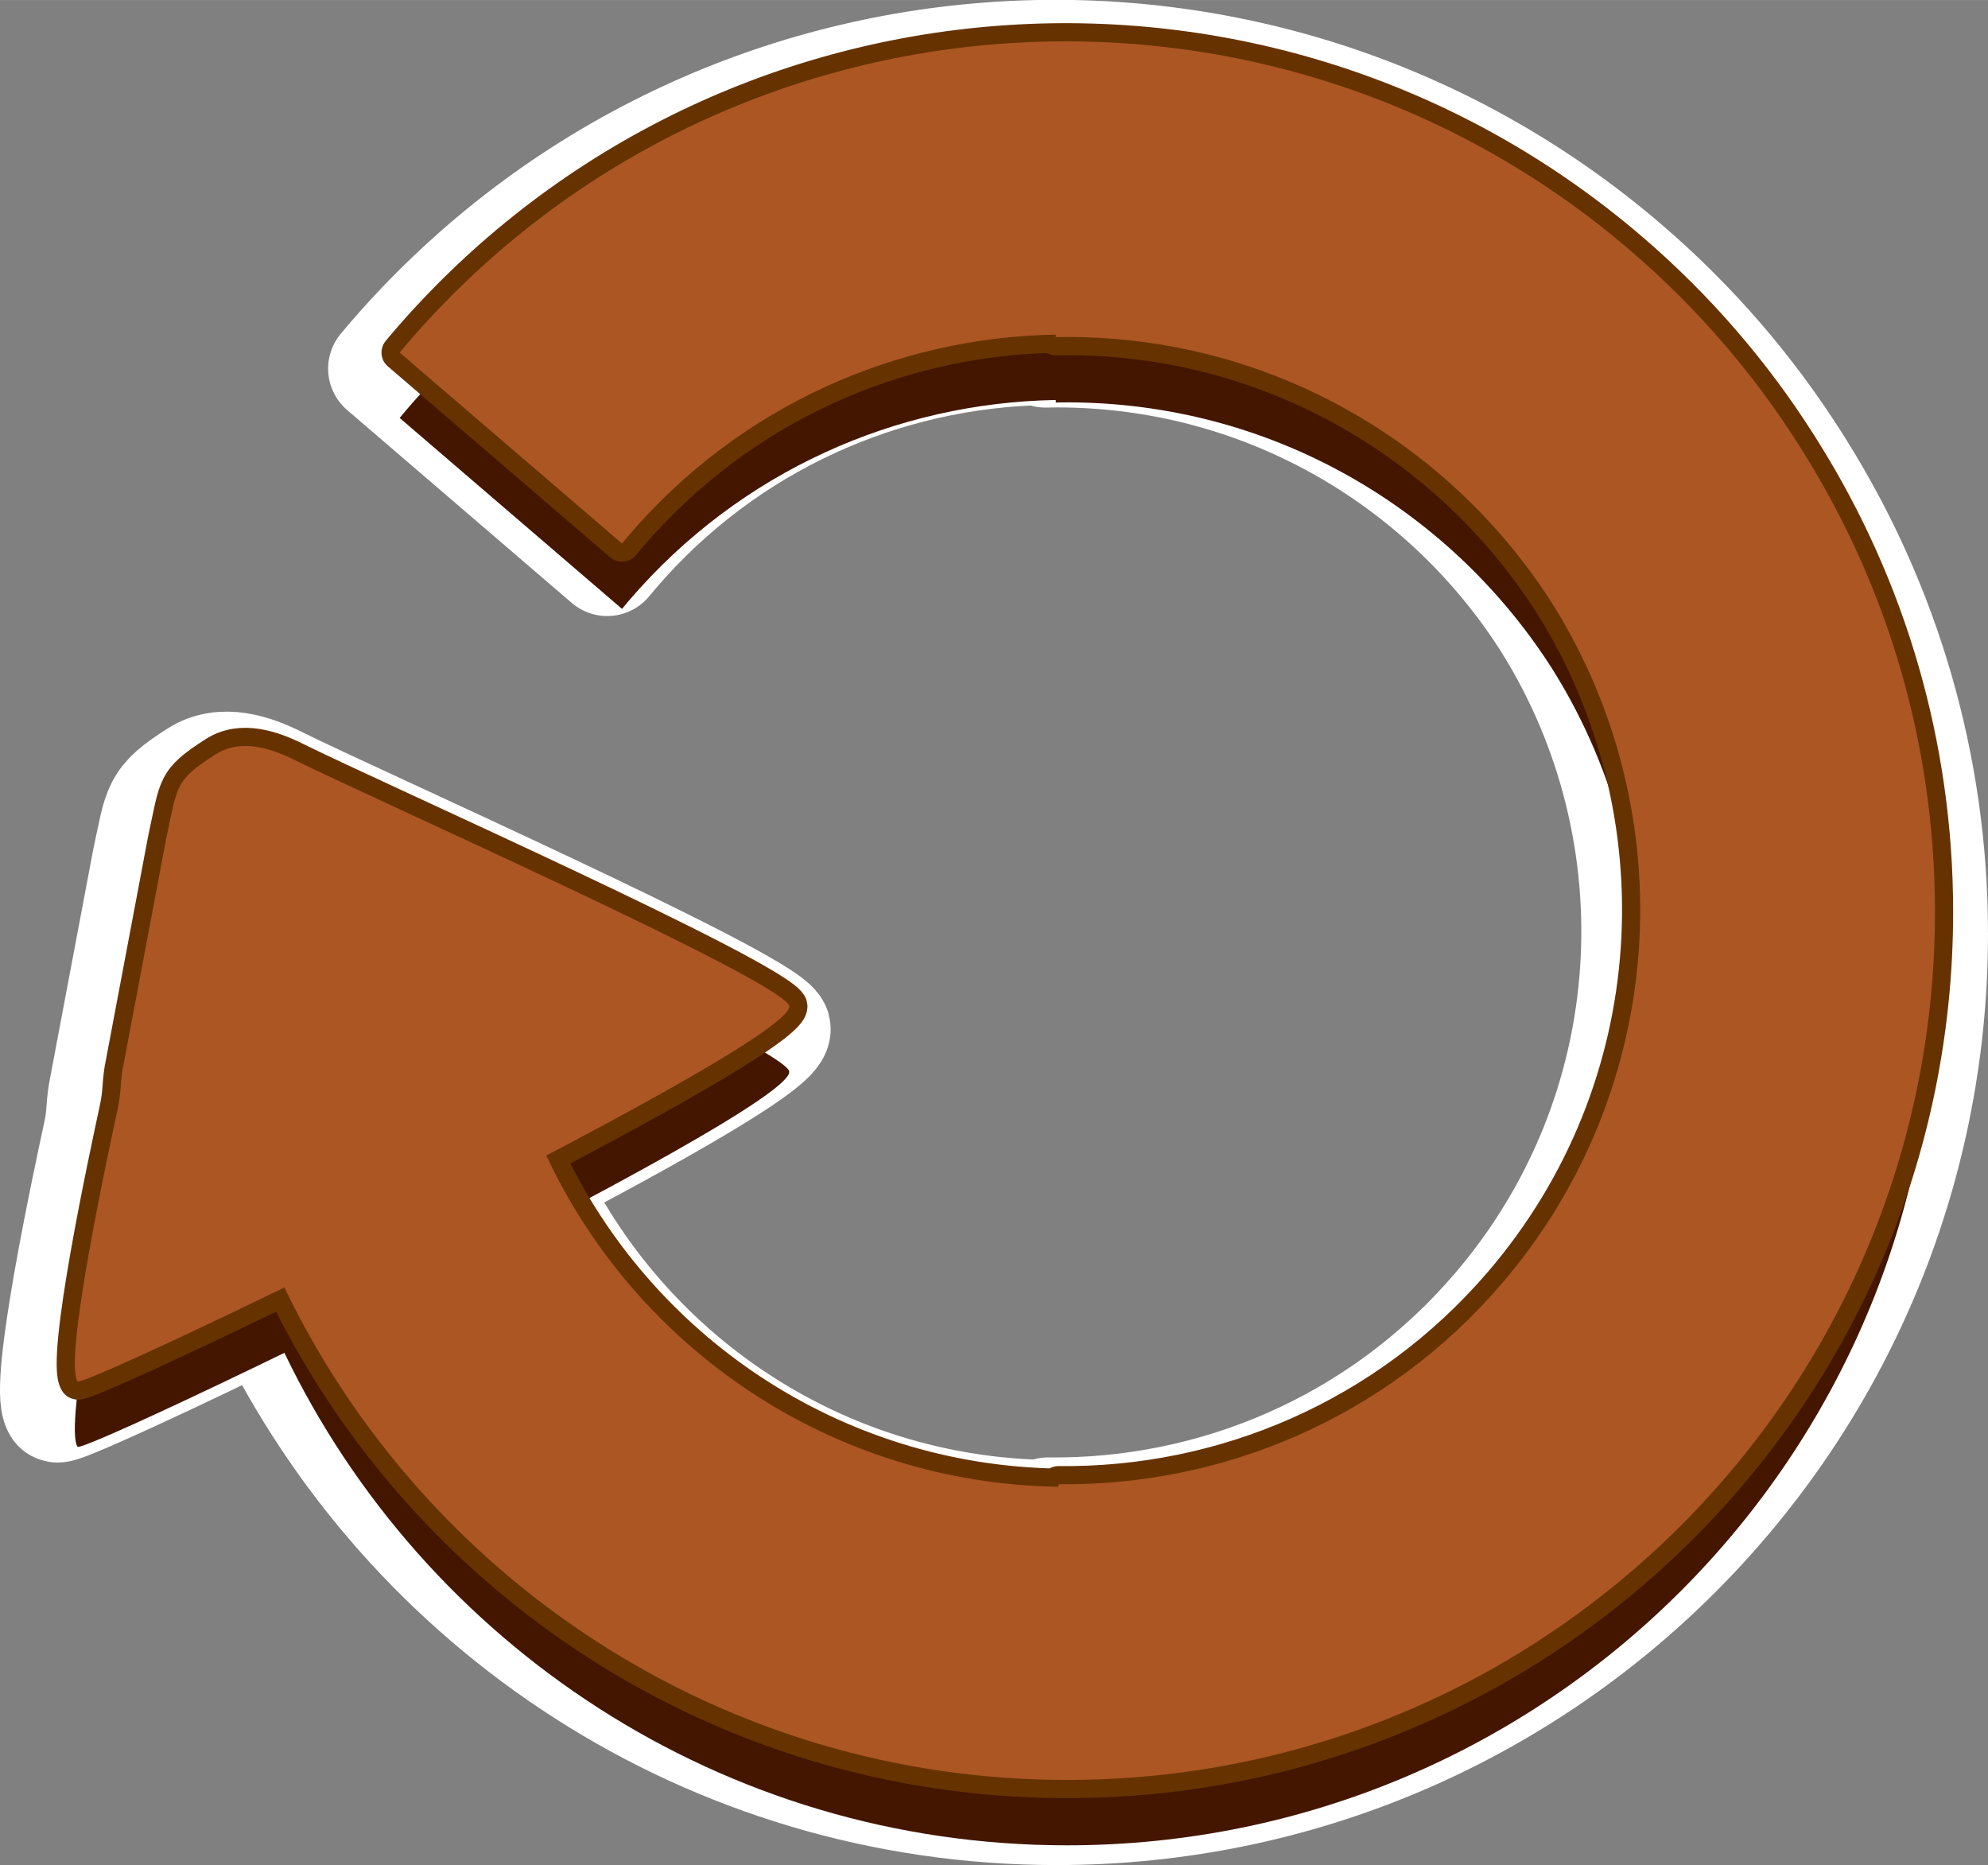 <?xml version="1.0" encoding="UTF-8"?>
<!DOCTYPE svg PUBLIC "-//W3C//DTD SVG 1.1//EN" "http://www.w3.org/Graphics/SVG/1.1/DTD/svg11.dtd">
<!-- Creator: CorelDRAW X7 -->
<svg xmlns="http://www.w3.org/2000/svg" xml:space="preserve" width="23.177mm" height="21.741mm" version="1.1" style="shape-rendering:geometricPrecision; text-rendering:geometricPrecision; image-rendering:optimizeQuality; fill-rule:evenodd; clip-rule:evenodd"
viewBox="0 0 386802 362828"
 xmlns:xlink="http://www.w3.org/1999/xlink">
 <rect x="0" y="0" width="386802" height="362828" fill="#808080" stroke="none"/>
 <defs>
  <style type="text/css">
   <![CDATA[
    .str1 {stroke:#663300;stroke-width:7072.75;stroke-linecap:round;stroke-linejoin:round}
    .str0 {stroke:white;stroke-width:21193.2;stroke-linecap:round;stroke-linejoin:round}
    .fil0 {fill:none}
    .fil2 {fill:#441600}
    .fil3 {fill:#AB5623}
    .fil1 {fill:white}
   ]]>
  </style>
 </defs>
 <g id="Layer_x0020_1">
  <g>
   <path class="fil0 str0" d="M38303 150656c-8176,5223 -7470,6160 -9740,16513l-8591 45491c-496,3204 -236,4307 -955,7685 -2014,9346 -10617,49282 -7897,53543 15,25 68,35 155,30l244 -43 111 -27 44 -15 175 -50 200 -65 131 -40 91 -35 244 -85 272 -95 130 -51 160 -58 311 -122 335 -130 109 -45 247 -95 375 -155 394 -161 82 -35 335 -140 441 -185 456 -195 28 -10 452 -191 496 -215 475 -205 41 -20 535 -230 551 -246 451 -200 120 -50 1181 -531 17 -5 404 -180 220 -95 641 -291 661 -295 345 -160 326 -150 691 -312 712 -326 274 -123 446 -207 742 -341 750 -345 190 -89 582 -265 780 -366 796 -370 97 -47 720 -330 822 -384 826 -386 15 -5 851 -402 866 -404 741 -350 135 -67 891 -419 902 -427 652 -310 1185 -561 938 -446 551 -258 398 -191 957 -457 973 -466 430 -208 1532 -733 1002 -480 310 -149 696 -335 1016 -486 1027 -496 180 -92 851 -408 1041 -506 1052 -507 45 -25 1013 -491c27518,57258 86058,96784 153837,96784 94215,0 170583,-76374 170583,-170584 0,-33084 -9427,-63962 -25727,-90112 -347,-556 -688,-1113 -1040,-1665l-255 -394c-8790,-13790 -19718,-26541 -32766,-37742 -71475,-61377 -179170,-53194 -240550,18284 -486,568 -955,1137 -1427,1699l43703 37528c468,-567 937,-1136 1422,-1702 21893,-25495 52685,-38823 83837,-39352l0 497c736,-15 1472,-30 2220,-30 39749,0 74702,20534 94841,51570l559 870 118 190c25501,40801 22866,95045 -10131,133471 -22654,26382 -54830,39738 -87071,39364l0 494c-44575,-652 -82887,-27109 -100681,-65101l1268 -666 2519 -1327 1241 -658 506 -265 731 -390 1226 -651 1082 -576 135 -75 1202 -646 1198 -641 444 -235 743 -401 1171 -637 2308 -1250 1132 -621 1120 -618 1113 -609 901 -495 190 -110 1082 -598 1063 -594 1044 -588 1037 -579 801 -452 215 -125 996 -571 982 -561 267 -148 699 -407 948 -546 706 -406 224 -133 907 -537 890 -521 212 -125 661 -396 846 -506 601 -360 230 -140 806 -496 786 -480 160 -101 606 -375 741 -466 496 -317 225 -138 696 -451 671 -436 117 -70 534 -355 622 -416 394 -265 205 -145 573 -397 549 -384 72 -50 939 -688 297 -220 1025 -801 40 -35 858 -730 35 -30 130 -120 561 -547 15 -15 15 -20 475 -551 39 -53c132,-171 227,-331 302,-476l20 -47c65,-148 105,-283 110,-410l5 -20c10,-125 -20,-236 -87,-336 -3743,-5868 -81847,-40517 -97079,-48104 -4316,-2148 -10494,-4371 -15547,-1151z"/>
   <path id="1" class="fil1" d="M38303 150656c-8176,5223 -7470,6160 -9740,16513l-8591 45491c-496,3204 -236,4307 -955,7685 -2014,9346 -10617,49282 -7897,53543 15,25 68,35 155,30l244 -43 111 -27 44 -15 175 -50 200 -65 131 -40 91 -35 244 -85 272 -95 130 -51 160 -58 311 -122 335 -130 109 -45 247 -95 375 -155 394 -161 82 -35 335 -140 441 -185 456 -195 28 -10 452 -191 496 -215 475 -205 41 -20 535 -230 551 -246 451 -200 120 -50 1181 -531 17 -5 404 -180 220 -95 641 -291 661 -295 345 -160 326 -150 691 -312 712 -326 274 -123 446 -207 742 -341 750 -345 190 -89 582 -265 780 -366 796 -370 97 -47 720 -330 822 -384 826 -386 15 -5 851 -402 866 -404 741 -350 135 -67 891 -419 902 -427 652 -310 1185 -561 938 -446 551 -258 398 -191 957 -457 973 -466 430 -208 1532 -733 1002 -480 310 -149 696 -335 1016 -486 1027 -496 180 -92 851 -408 1041 -506 1052 -507 45 -25 1013 -491c27518,57258 86058,96784 153837,96784 94215,0 170583,-76374 170583,-170584 0,-33084 -9427,-63962 -25727,-90112 -347,-556 -688,-1113 -1040,-1665l-255 -394c-8790,-13790 -19718,-26541 -32766,-37742 -71475,-61377 -179170,-53194 -240550,18284 -486,568 -955,1137 -1427,1699l43703 37528c468,-567 937,-1136 1422,-1702 21893,-25495 52685,-38823 83837,-39352l0 497c736,-15 1472,-30 2220,-30 39749,0 74702,20534 94841,51570l559 870 118 190c25501,40801 22866,95045 -10131,133471 -22654,26382 -54830,39738 -87071,39364l0 494c-44575,-652 -82887,-27109 -100681,-65101l1268 -666 2519 -1327 1241 -658 506 -265 731 -390 1226 -651 1082 -576 135 -75 1202 -646 1198 -641 444 -235 743 -401 1171 -637 2308 -1250 1132 -621 1120 -618 1113 -609 901 -495 190 -110 1082 -598 1063 -594 1044 -588 1037 -579 801 -452 215 -125 996 -571 982 -561 267 -148 699 -407 948 -546 706 -406 224 -133 907 -537 890 -521 212 -125 661 -396 846 -506 601 -360 230 -140 806 -496 786 -480 160 -101 606 -375 741 -466 496 -317 225 -138 696 -451 671 -436 117 -70 534 -355 622 -416 394 -265 205 -145 573 -397 549 -384 72 -50 939 -688 297 -220 1025 -801 40 -35 858 -730 35 -30 130 -120 561 -547 15 -15 15 -20 475 -551 39 -53c132,-171 227,-331 302,-476l20 -47c65,-148 105,-283 110,-410l5 -20c10,-125 -20,-236 -87,-336 -3743,-5868 -81847,-40517 -97079,-48104 -4316,-2148 -10494,-4371 -15547,-1151z"/>
  </g>
  <path class="fil2" d="M41989 159447c-8094,5171 -7395,6097 -9641,16347l-8505 45032c-490,3172 -233,4264 -946,7608 -1992,9251 -10509,48785 -7817,53002 15,26 69,36 154,31l242 -44 110 -25 43 -15 174 -50 198 -65 129 -38 90 -36 242 -85 269 -93 128 -50 159 -59 307 -120 332 -128 108 -45 244 -94 372 -153 391 -159 80 -35 332 -138 435 -184 453 -194 28 -10 447 -188 491 -212 471 -204 40 -20 529 -228 545 -242 446 -199 120 -50 1170 -524 15 -5 401 -179 218 -95 634 -287 655 -292 342 -158 322 -149 684 -309 704 -322 272 -123 441 -204 734 -337 743 -342 189 -89 575 -262 773 -362 788 -367 95 -45 714 -327 813 -381 818 -382 15 -5 842 -397 857 -400 734 -348 133 -65 883 -415 891 -422 646 -308 1174 -555 927 -441 546 -257 396 -188 946 -453 963 -460 425 -207 1518 -725 991 -475 307 -149 689 -332 1006 -481 1017 -490 178 -90 843 -406 1030 -500 1041 -501 45 -25 1002 -486c27241,56681 85191,95808 152286,95808 93266,0 168865,-75604 168865,-168865 0,-32750 -9333,-63316 -25469,-89202 -344,-551 -681,-1102 -1030,-1649l-252 -391c-8701,-13649 -19519,-26271 -32435,-37361 -70754,-60758 -177364,-52657 -238125,18101 -481,560 -945,1125 -1412,1682l43263 37149c462,-562 926,-1124 1406,-1685 21673,-25239 52155,-38431 82993,-38955l0 492c727,-15 1457,-30 2196,-30 39349,0 73950,20327 93885,51051l554 860 117 188c25243,40391 22635,94087 -10030,132126 -22425,26115 -54276,39338 -86193,38967l0 489c-44124,-646 -82051,-26836 -99665,-64446l1255 -659 2494 -1313 1228 -651 501 -262 724 -387 1213 -645 1072 -569 133 -75 1190 -639 1185 -634 440 -234 735 -395 1160 -631 2284 -1238 1120 -615 1110 -610 1101 -605 892 -490 188 -109 1072 -590 1051 -590 1035 -580 1026 -574 793 -448 213 -123 987 -566 971 -554 264 -149 692 -402 938 -541 700 -400 221 -134 898 -530 882 -516 208 -123 654 -393 838 -500 596 -357 227 -139 798 -491 779 -475 159 -99 599 -372 734 -460 491 -314 222 -139 689 -445 664 -431 115 -70 529 -352 616 -411 391 -263 203 -144 566 -392 544 -381 70 -50 931 -679 294 -219 1015 -792 40 -35 848 -723 35 -30 128 -118 556 -541 15 -15 15 -20 471 -546 38 -53c130,-169 224,-327 299,-471l20 -45c63,-149 103,-282 108,-407l5 -20c10,-124 -20,-232 -85,-332 -3707,-5808 -81023,-40109 -96101,-47619 -4273,-2126 -10389,-4327 -15391,-1140z"/>
  <g>
   <path class="fil0 str1" d="M41989 146725c-8094,5171 -7395,6097 -9641,16347l-8505 45032c-490,3172 -233,4264 -946,7608 -1992,9251 -10509,48785 -7817,53003 15,25 69,35 154,30l242 -44 110 -25 43 -15 174 -50 198 -65 129 -38 90 -35 242 -86 269 -93 128 -50 159 -59 307 -120 332 -128 108 -45 244 -94 372 -153 391 -159 80 -35 332 -138 435 -184 453 -194 28 -10 447 -188 491 -212 471 -204 40 -20 529 -228 545 -242 446 -199 120 -50 1170 -524 15 -5 401 -179 218 -95 634 -287 655 -292 342 -158 322 -149 684 -309 704 -322 272 -123 441 -204 734 -337 743 -342 189 -89 575 -262 773 -362 788 -367 95 -45 714 -327 813 -381 818 -382 15 -5 842 -397 857 -400 734 -348 133 -65 883 -415 891 -422 646 -307 1174 -556 927 -441 546 -257 396 -188 946 -453 963 -460 425 -207 1518 -725 991 -475 307 -149 689 -332 1006 -480 1017 -491 178 -90 843 -406 1030 -500 1041 -501 45 -25 1002 -486c27241,56681 85191,95808 152286,95808 93266,0 168865,-75604 168865,-168865 0,-32750 -9333,-63316 -25469,-89202 -344,-551 -681,-1102 -1030,-1649l-252 -391c-8701,-13649 -19519,-26271 -32435,-37361 -70754,-60758 -177364,-52657 -238125,18101 -481,561 -945,1125 -1412,1682l43263 37149c462,-562 926,-1124 1406,-1685 21673,-25239 52155,-38431 82993,-38955l0 492c727,-15 1457,-30 2196,-30 39349,0 73950,20327 93885,51051l554 860 117 188c25243,40391 22635,94087 -10030,132126 -22425,26115 -54276,39338 -86193,38967l0 489c-44124,-646 -82051,-26836 -99665,-64446l1255 -659 2494 -1313 1228 -651 501 -262 724 -387 1213 -645 1072 -569 133 -75 1190 -639 1185 -634 440 -234 735 -395 1160 -631 2284 -1238 1120 -615 1110 -610 1101 -604 892 -491 188 -109 1072 -590 1051 -590 1035 -580 1026 -574 793 -448 213 -123 987 -566 971 -554 264 -149 692 -402 938 -540 700 -401 221 -133 898 -531 882 -516 208 -123 654 -393 838 -500 596 -357 227 -139 798 -491 779 -475 159 -99 599 -372 734 -460 491 -314 222 -139 689 -445 664 -431 115 -70 529 -352 616 -411 391 -263 203 -144 566 -392 544 -381 70 -50 931 -679 294 -218 1015 -793 40 -35 848 -723 35 -30 128 -118 556 -541 15 -15 15 -20 471 -546 38 -53c130,-169 224,-327 299,-471l20 -45c63,-149 103,-282 108,-407l5 -20c10,-124 -20,-232 -85,-332 -3707,-5808 -81023,-40109 -96101,-47619 -4273,-2126 -10389,-4327 -15391,-1140z"/>
   <path id="1" class="fil3" d="M41989 146725c-8094,5171 -7395,6097 -9641,16347l-8505 45032c-490,3172 -233,4264 -946,7608 -1992,9251 -10509,48785 -7817,53003 15,25 69,35 154,30l242 -44 110 -25 43 -15 174 -50 198 -65 129 -38 90 -35 242 -86 269 -93 128 -50 159 -59 307 -120 332 -128 108 -45 244 -94 372 -153 391 -159 80 -35 332 -138 435 -184 453 -194 28 -10 447 -188 491 -212 471 -204 40 -20 529 -228 545 -242 446 -199 120 -50 1170 -524 15 -5 401 -179 218 -95 634 -287 655 -292 342 -158 322 -149 684 -309 704 -322 272 -123 441 -204 734 -337 743 -342 189 -89 575 -262 773 -362 788 -367 95 -45 714 -327 813 -381 818 -382 15 -5 842 -397 857 -400 734 -348 133 -65 883 -415 891 -422 646 -307 1174 -556 927 -441 546 -257 396 -188 946 -453 963 -460 425 -207 1518 -725 991 -475 307 -149 689 -332 1006 -480 1017 -491 178 -90 843 -406 1030 -500 1041 -501 45 -25 1002 -486c27241,56681 85191,95808 152286,95808 93266,0 168865,-75604 168865,-168865 0,-32750 -9333,-63316 -25469,-89202 -344,-551 -681,-1102 -1030,-1649l-252 -391c-8701,-13649 -19519,-26271 -32435,-37361 -70754,-60758 -177364,-52657 -238125,18101 -481,561 -945,1125 -1412,1682l43263 37149c462,-562 926,-1124 1406,-1685 21673,-25239 52155,-38431 82993,-38955l0 492c727,-15 1457,-30 2196,-30 39349,0 73950,20327 93885,51051l554 860 117 188c25243,40391 22635,94087 -10030,132126 -22425,26115 -54276,39338 -86193,38967l0 489c-44124,-646 -82051,-26836 -99665,-64446l1255 -659 2494 -1313 1228 -651 501 -262 724 -387 1213 -645 1072 -569 133 -75 1190 -639 1185 -634 440 -234 735 -395 1160 -631 2284 -1238 1120 -615 1110 -610 1101 -604 892 -491 188 -109 1072 -590 1051 -590 1035 -580 1026 -574 793 -448 213 -123 987 -566 971 -554 264 -149 692 -402 938 -540 700 -401 221 -133 898 -531 882 -516 208 -123 654 -393 838 -500 596 -357 227 -139 798 -491 779 -475 159 -99 599 -372 734 -460 491 -314 222 -139 689 -445 664 -431 115 -70 529 -352 616 -411 391 -263 203 -144 566 -392 544 -381 70 -50 931 -679 294 -218 1015 -793 40 -35 848 -723 35 -30 128 -118 556 -541 15 -15 15 -20 471 -546 38 -53c130,-169 224,-327 299,-471l20 -45c63,-149 103,-282 108,-407l5 -20c10,-124 -20,-232 -85,-332 -3707,-5808 -81023,-40109 -96101,-47619 -4273,-2126 -10389,-4327 -15391,-1140z"/>
  </g>
 </g>
</svg>
